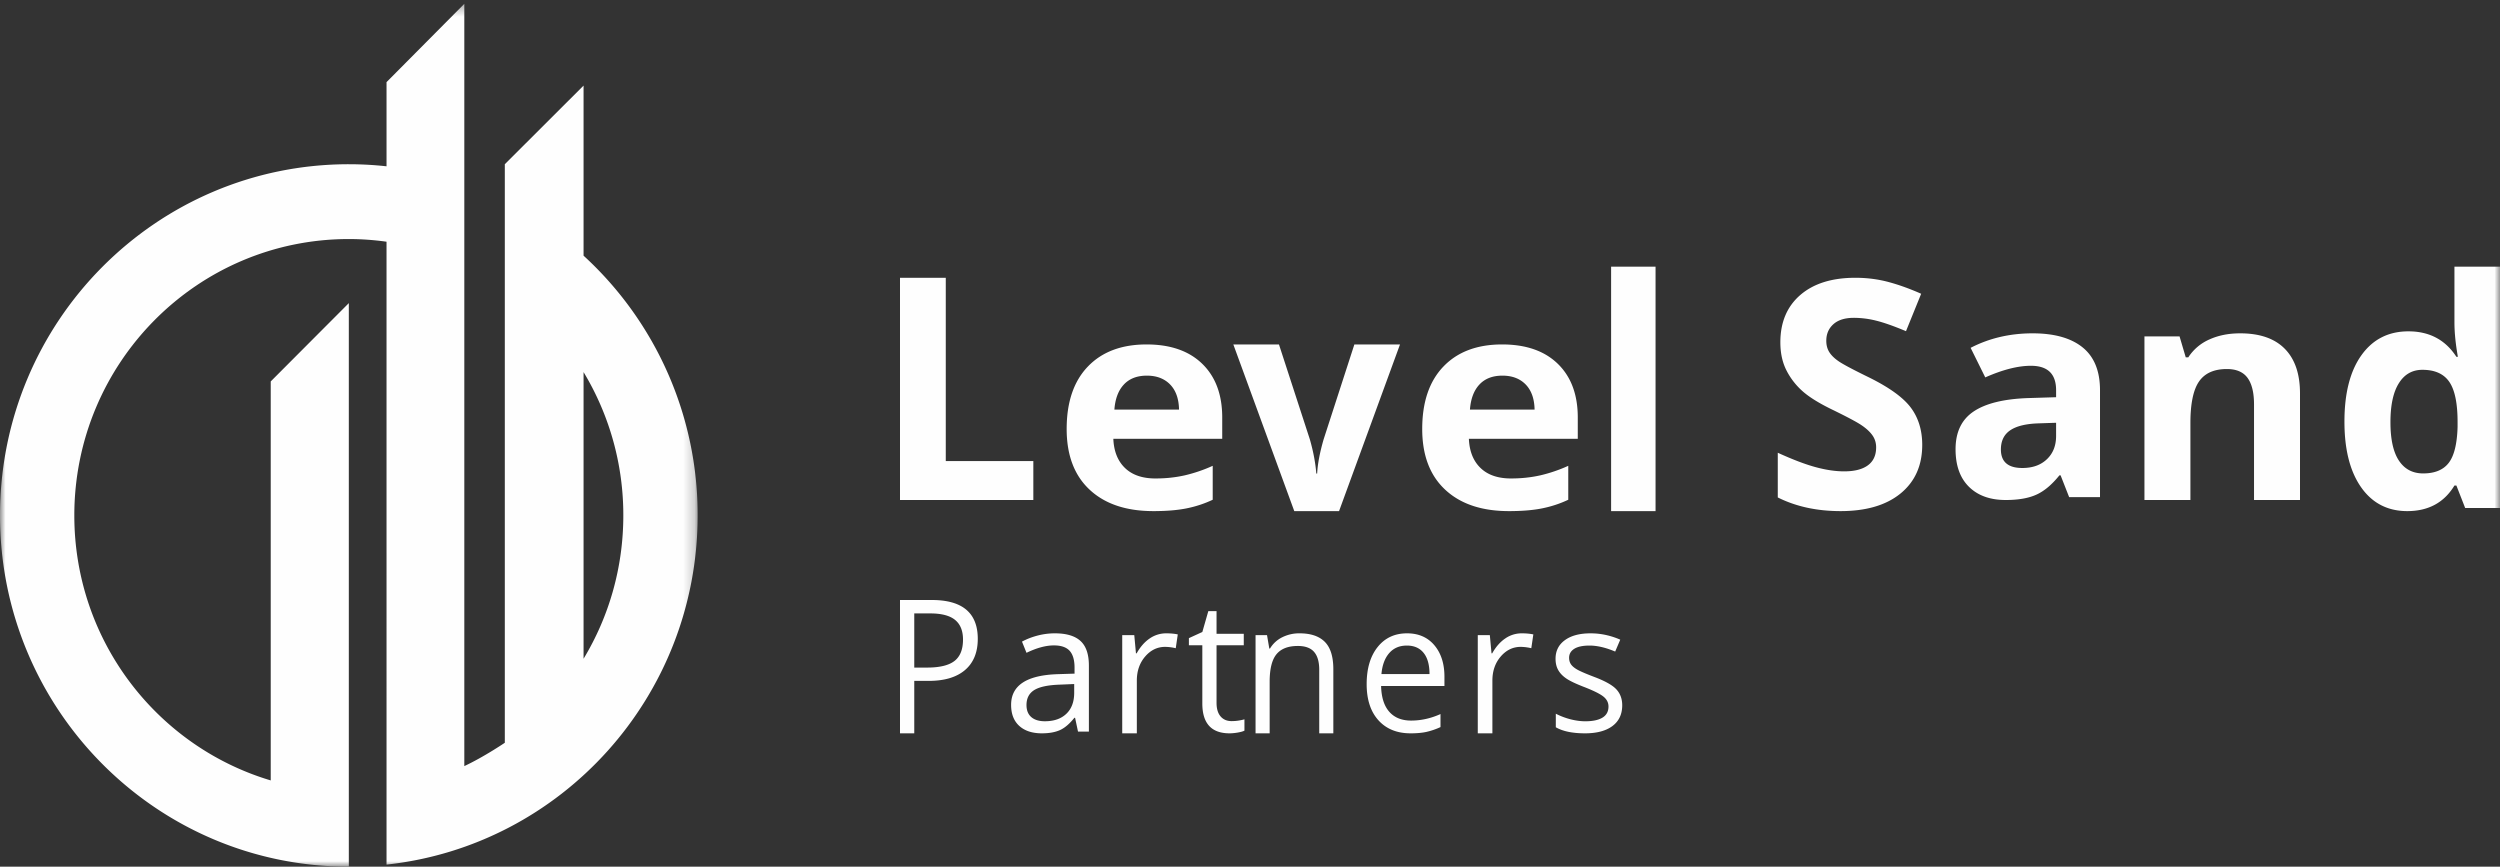 <svg xmlns="http://www.w3.org/2000/svg" xmlns:xlink="http://www.w3.org/1999/xlink" width="225" height="78" viewBox="0 0 225 78">
    <rect x="0" y="0" width="225" height="78" fill="#333333" stroke="none"/>
    <defs>
        <path id="a" d="M0 .342h62.788V78H0z"/>
        <path id="c" d="M0 78h225V1H0z"/>
    </defs>
    <g fill="none" fill-rule="evenodd">
        <mask id="b" fill="#fff">
            <use xlink:href="#a"/>
        </mask>
        <path fill="#FEFEFE" d="M52.521 59.287V33.489a24.887 24.887 0 0 1 3.578 12.9c0 4.724-1.307 9.138-3.578 12.898m0-36.278V7.703l-7.088 7.077v52.069s-1.871 1.271-3.645 2.1V.343l-7 7.048v7.576a31.5 31.5 0 0 0-3.394-.186C14.055 14.78 0 28.932 0 46.39S14.055 78 31.394 78V27.281l-7.028 7.048v35.909c-10.22-3.05-17.677-12.57-17.677-23.848 0-13.738 11.06-24.876 24.705-24.876 1.152 0 2.284.086 3.394.24V77.814c15.742-1.705 28-15.122 28-31.424A31.624 31.624 0 0 0 52.52 23.01" mask="url(#b)"/>
        <path fill="#FEFEFE" d="M81 45V25h4.12v16.498H93V45zM103.218 33.808c-.88 0-1.569.266-2.066.796-.499.53-.784 1.284-.857 2.259h5.818c-.019-.975-.286-1.728-.802-2.259-.517-.53-1.215-.796-2.093-.796M103.802 46c-2.447 0-4.359-.643-5.736-1.929C96.688 42.786 96 40.965 96 38.61c0-2.425.637-4.299 1.91-5.623 1.273-1.325 3.033-1.987 5.28-1.987 2.148 0 3.82.582 5.016 1.747 1.196 1.165 1.794 2.774 1.794 4.827v1.916h-9.8c.046 1.121.394 1.997 1.047 2.627.652.63 1.567.945 2.745.945.916 0 1.781-.09 2.597-.272a13.42 13.42 0 0 0 2.555-.867v3.054c-.726.345-1.5.602-2.324.77-.825.169-1.831.253-3.018.253M116.485 46L111 31h4.107l2.781 8.546c.31 1.083.503 2.107.58 3.073h.077c.043-.859.236-1.883.58-3.073L121.893 31H126l-5.485 15h-4.03zM135.218 33.808c-.88 0-1.569.266-2.066.796-.499.53-.784 1.284-.857 2.259h5.818c-.019-.975-.286-1.728-.802-2.259-.517-.53-1.215-.796-2.093-.796M135.802 46c-2.447 0-4.359-.643-5.736-1.929-1.378-1.285-2.066-3.106-2.066-5.461 0-2.425.637-4.299 1.91-5.623 1.273-1.325 3.033-1.987 5.28-1.987 2.148 0 3.82.582 5.016 1.747 1.196 1.165 1.794 2.774 1.794 4.827v1.916h-9.8c.046 1.121.394 1.997 1.047 2.627.652.63 1.567.945 2.745.945.916 0 1.781-.09 2.597-.272a13.42 13.42 0 0 0 2.555-.867v3.054c-.726.345-1.5.602-2.324.77-.825.169-1.831.253-3.018.253"/>
        <mask id="d" fill="#fff">
            <use xlink:href="#c"/>
        </mask>
        <path fill="#FEFEFE" d="M145 46h4V24h-4zM173 40.048c0 1.844-.648 3.297-1.944 4.36-1.296 1.061-3.099 1.592-5.409 1.592-2.127 0-4.01-.41-5.647-1.23v-4.023c1.346.615 2.485 1.048 3.417 1.299.932.252 1.785.377 2.558.377.927 0 1.64-.181 2.135-.544.496-.364.743-.904.743-1.622 0-.4-.11-.756-.327-1.068-.218-.312-.54-.613-.962-.901-.423-.29-1.285-.75-2.585-1.384-1.219-.586-2.133-1.15-2.742-1.69a6.32 6.32 0 0 1-1.46-1.887c-.363-.717-.545-1.555-.545-2.514 0-1.807.598-3.228 1.794-4.262 1.196-1.034 2.849-1.551 4.958-1.551 1.037 0 2.026.126 2.967.377.942.252 1.926.606 2.954 1.062l-1.365 3.367c-1.064-.447-1.944-.758-2.64-.935a8.286 8.286 0 0 0-2.052-.266c-.8 0-1.414.19-1.842.573-.427.382-.64.88-.64 1.495 0 .382.086.715.258.999.173.284.448.559.826.824.377.266 1.27.743 2.68 1.432 1.864.913 3.142 1.828 3.833 2.746.692.918 1.037 2.042 1.037 3.374M185.05 38.049l-1.54.052c-1.156.034-2.016.24-2.581.62-.565.379-.848.956-.848 1.731 0 1.111.643 1.667 1.93 1.667.921 0 1.658-.263 2.21-.789.552-.525.828-1.222.828-2.092v-1.189zm1.173 6.693l-.77-1.964h-.104c-.67.835-1.358 1.415-2.067 1.737-.708.324-1.632.485-2.77.485-1.4 0-2.502-.396-3.306-1.189-.804-.792-1.206-1.92-1.206-3.385 0-1.533.541-2.663 1.623-3.391 1.083-.728 2.715-1.13 4.896-1.208l2.53-.078v-.633c0-1.464-.756-2.196-2.269-2.196-1.165 0-2.534.349-4.107 1.046l-1.317-2.661c1.678-.87 3.538-1.305 5.58-1.305 1.956 0 3.456.422 4.5 1.266 1.042.844 1.564 2.127 1.564 3.85v9.626h-2.777zM207 45h-4.138v-8.6c0-1.062-.194-1.859-.583-2.39-.389-.531-1.008-.797-1.859-.797-1.157 0-1.994.376-2.51 1.126-.515.75-.773 1.996-.773 3.734V45H193V30.276h3.16l.557 1.884h.23a4.334 4.334 0 0 1 1.906-1.613c.81-.365 1.73-.547 2.761-.547 1.764 0 3.102.463 4.016 1.39.913.925 1.37 2.262 1.37 4.01V45zM218.087 42.608c1.045 0 1.811-.316 2.298-.95.487-.632.752-1.707.797-3.224v-.46c0-1.676-.248-2.876-.743-3.602-.496-.726-1.302-1.089-2.419-1.089-.911 0-1.619.402-2.123 1.208-.505.804-.757 1.975-.757 3.51 0 1.536.254 2.688.764 3.455.509.768 1.237 1.152 2.183 1.152M216.654 46c-1.76 0-3.142-.712-4.147-2.136-1.004-1.424-1.507-3.396-1.507-5.918 0-2.56.511-4.554 1.534-5.982 1.023-1.429 2.432-2.143 4.227-2.143 1.884 0 3.322.763 4.314 2.29h.134c-.206-1.164-.309-2.201-.309-3.113V24h4.1v21.72h-3.135l-.79-2.023h-.175c-.928 1.535-2.344 2.303-4.246 2.303M82.284 60.082h1.155c1.138 0 1.96-.2 2.47-.6.508-.399.762-1.039.762-1.92 0-.793-.24-1.384-.718-1.773-.478-.388-1.223-.582-2.235-.582h-1.434v4.875zM88 57.496c0 1.215-.381 2.15-1.144 2.804-.763.653-1.854.98-3.274.98h-1.298V66H81V54h2.862C86.62 54 88 55.165 88 57.496zM94.034 64.913c.823 0 1.47-.225 1.94-.675.469-.45.704-1.08.704-1.889v-.786l-1.322.056c-1.051.037-1.809.2-2.274.488-.464.289-.697.737-.697 1.346 0 .475.145.838.434 1.087.29.249.695.373 1.215.373zm2.987.929l-.263-1.239h-.064c-.436.545-.87.914-1.302 1.108-.433.192-.973.289-1.62.289-.866 0-1.544-.222-2.035-.666-.491-.445-.737-1.077-.737-1.898 0-1.756 1.41-2.677 4.229-2.762l1.48-.047v-.54c0-.682-.147-1.186-.441-1.512-.295-.325-.766-.488-1.413-.488-.728 0-1.55.222-2.47.667l-.406-1.008c.43-.233.902-.415 1.414-.548a6.142 6.142 0 0 1 1.54-.198c1.041 0 1.813.23 2.314.69.502.46.753 1.199.753 2.215v5.937h-.98zM104.962 57c.385 0 .731.032 1.038.097l-.183 1.242a4.398 4.398 0 0 0-.95-.121c-.703 0-1.304.29-1.803.87-.499.581-.749 1.305-.749 2.17V66H101v-8.839h1.085l.151 1.637h.064c.322-.575.71-1.019 1.164-1.33a2.589 2.589 0 0 1 1.498-.468M110.844 64.9c.226 0 .445-.017.655-.052.21-.035.377-.071.501-.109v1.02c-.139.07-.343.127-.613.173-.27.045-.512.068-.728.068-1.633 0-2.45-.897-2.45-2.69v-5.235H107v-.642l1.21-.554.539-1.879h.74v2.04h2.45v1.035h-2.45v5.179c0 .53.12.937.361 1.22.242.284.573.426.994.426M118.731 66v-5.718c0-.72-.155-1.258-.466-1.613-.31-.355-.797-.532-1.46-.532-.875 0-1.517.25-1.925.75-.408.5-.611 1.325-.611 2.476V66H113v-8.839h1.032l.206 1.21h.061a2.64 2.64 0 0 1 1.093-1.012 3.399 3.399 0 0 1 1.567-.359c1.008 0 1.767.256 2.277.77.51.514.764 1.335.764 2.464V66h-1.269zM126.617 58.101c-.664 0-1.194.227-1.59.682-.395.454-.627 1.082-.698 1.885h4.327c0-.83-.176-1.464-.529-1.905-.352-.441-.856-.662-1.51-.662m.34 7.899c-1.224 0-2.189-.39-2.896-1.172-.707-.782-1.061-1.868-1.061-3.257 0-1.4.329-2.511.985-3.335.657-.824 1.54-1.236 2.647-1.236 1.037 0 1.858.358 2.462 1.073.604.716.906 1.66.906 2.833v.832h-5.701c.025 1.02.27 1.793.736 2.321.466.528 1.122.793 1.967.793.891 0 1.772-.196 2.643-.587v1.172a6.382 6.382 0 0 1-1.257.432c-.395.088-.872.131-1.431.131M136.962 57c.385 0 .731.032 1.038.097l-.183 1.242a4.398 4.398 0 0 0-.95-.121c-.703 0-1.304.29-1.803.87-.499.581-.749 1.305-.749 2.17V66H133v-8.839h1.085l.151 1.637h.064c.322-.575.71-1.019 1.164-1.33a2.589 2.589 0 0 1 1.498-.468M146 63.473c0 .808-.293 1.431-.88 1.87-.587.438-1.411.657-2.471.657-1.123 0-1.998-.182-2.626-.546v-1.22c.407.21.843.377 1.309.499.466.12.915.182 1.347.182.67 0 1.185-.11 1.545-.329.36-.22.54-.553.54-1.002 0-.338-.143-.628-.428-.868-.286-.24-.843-.524-1.672-.851-.788-.301-1.347-.564-1.68-.789-.332-.224-.579-.48-.74-.765-.163-.284-.244-.625-.244-1.021 0-.708.28-1.267.842-1.676.56-.41 1.33-.614 2.309-.614.91 0 1.801.19 2.672.57l-.456 1.07c-.85-.36-1.62-.539-2.309-.539-.608 0-1.066.098-1.375.293-.308.196-.463.465-.463.808 0 .233.058.43.174.595.115.163.302.32.56.467.257.148.751.362 1.482.642 1.004.375 1.682.753 2.035 1.133.353.38.529.858.529 1.434" mask="url(#d)"/>
    </g>
</svg>
